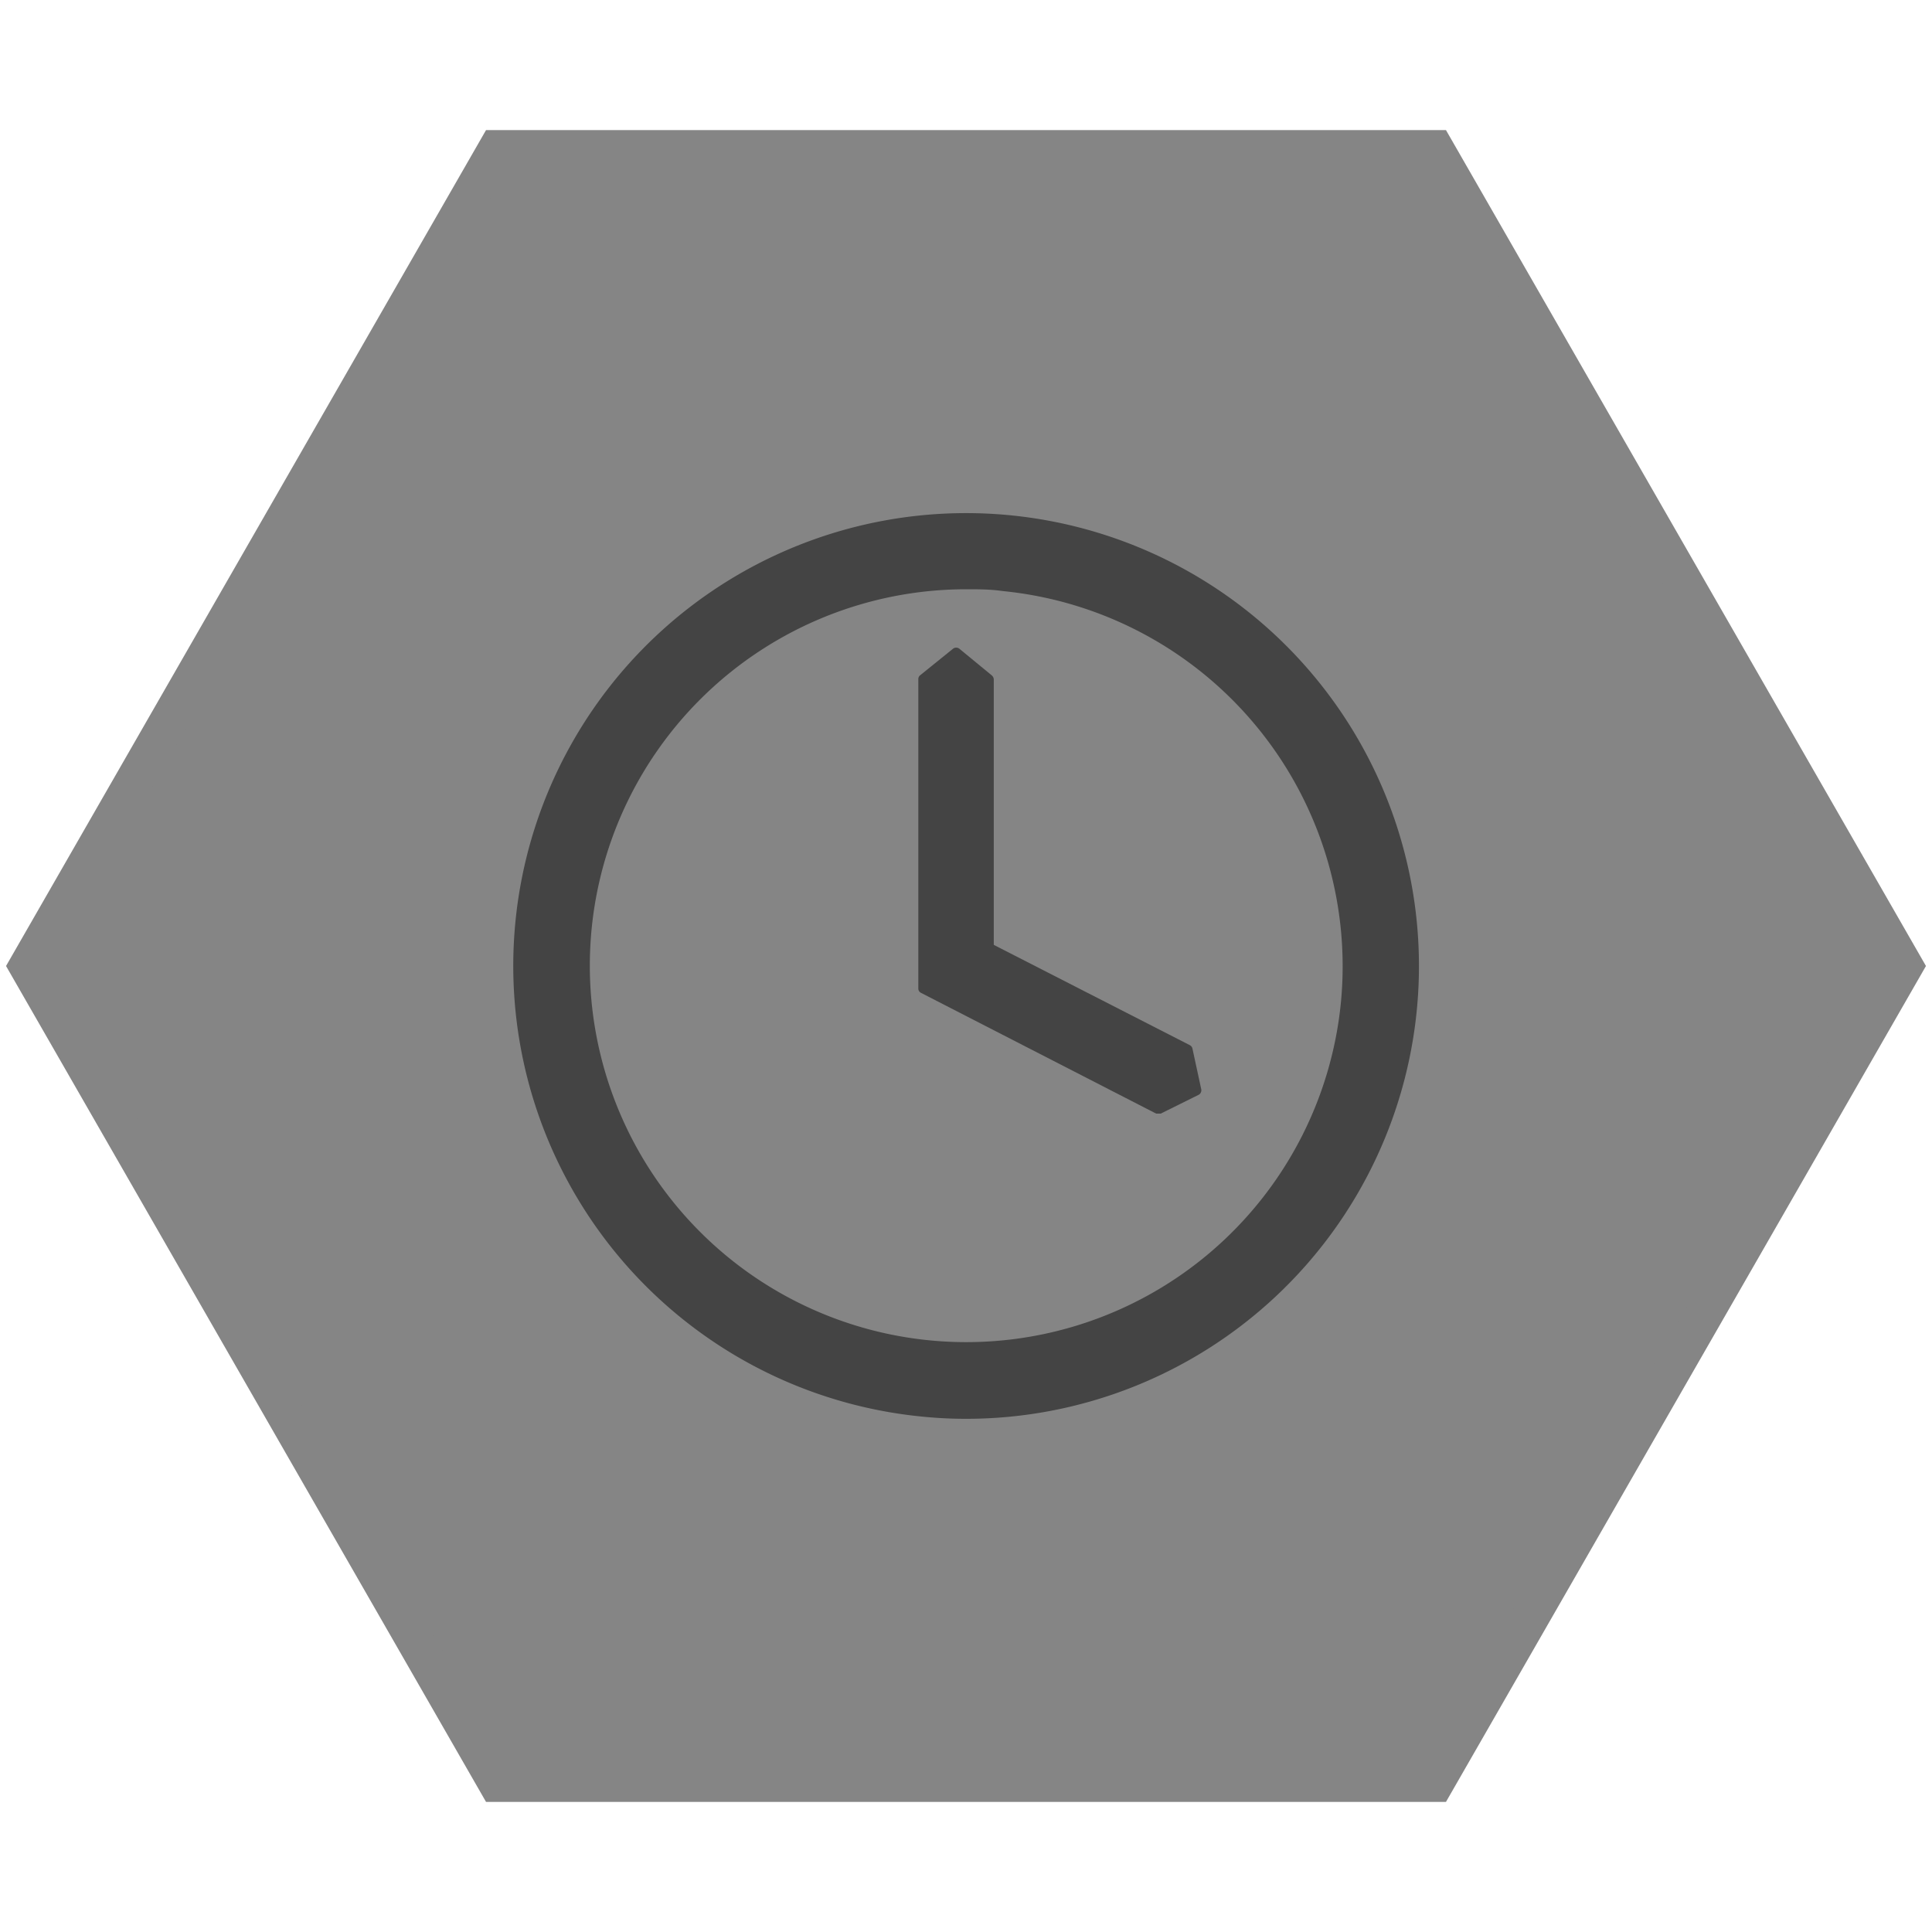 <svg xmlns="http://www.w3.org/2000/svg" viewBox="0 0 64 64"><defs><style>.cls-1{fill:#858585;}.cls-2{fill:#444;}</style></defs><g id="Polygon_2" data-name="Polygon 2"><polygon class="cls-1" points="47.79 4.6 16.21 4.6 0.42 32.1 16.21 59.6 47.79 59.6 63.58 32.1 47.79 4.6"/></g><g id="Polygon_Grey" data-name="Polygon Grey"><g id="röd"><path class="cls-1" d="M47.18,5.56,62.36,32,47.18,58.44H16.82L1.64,32,16.82,5.56H47.18m.72-1.25H16.1L.2,32,16.1,59.69H47.9L63.8,32,47.9,4.31Z"/></g></g><g id="timeraports_kopia" data-name="timeraports kopia"><path class="cls-2" d="M43.58,22.46a15,15,0,1,0-13,24.47A14.46,14.46,0,0,0,32,47,15,15,0,0,0,43.58,22.46Zm.84,10.74A12.47,12.47,0,1,1,32,19.52c.41,0,.81,0,1.22.06A12.49,12.49,0,0,1,44.42,33.2Z"/><path class="cls-2" d="M39.79,36.07l-.29-1.34a.17.17,0,0,0-.09-.11L32.92,31.3V22.5a.19.19,0,0,0-.07-.13l-1.07-.88a.17.17,0,0,0-.21,0l-1.09.88a.16.16,0,0,0-.06.13V32.74a.16.16,0,0,0,.09.15l7.79,4,.07,0,.08,0,1.25-.62A.17.17,0,0,0,39.79,36.07Z"/></g></svg>
